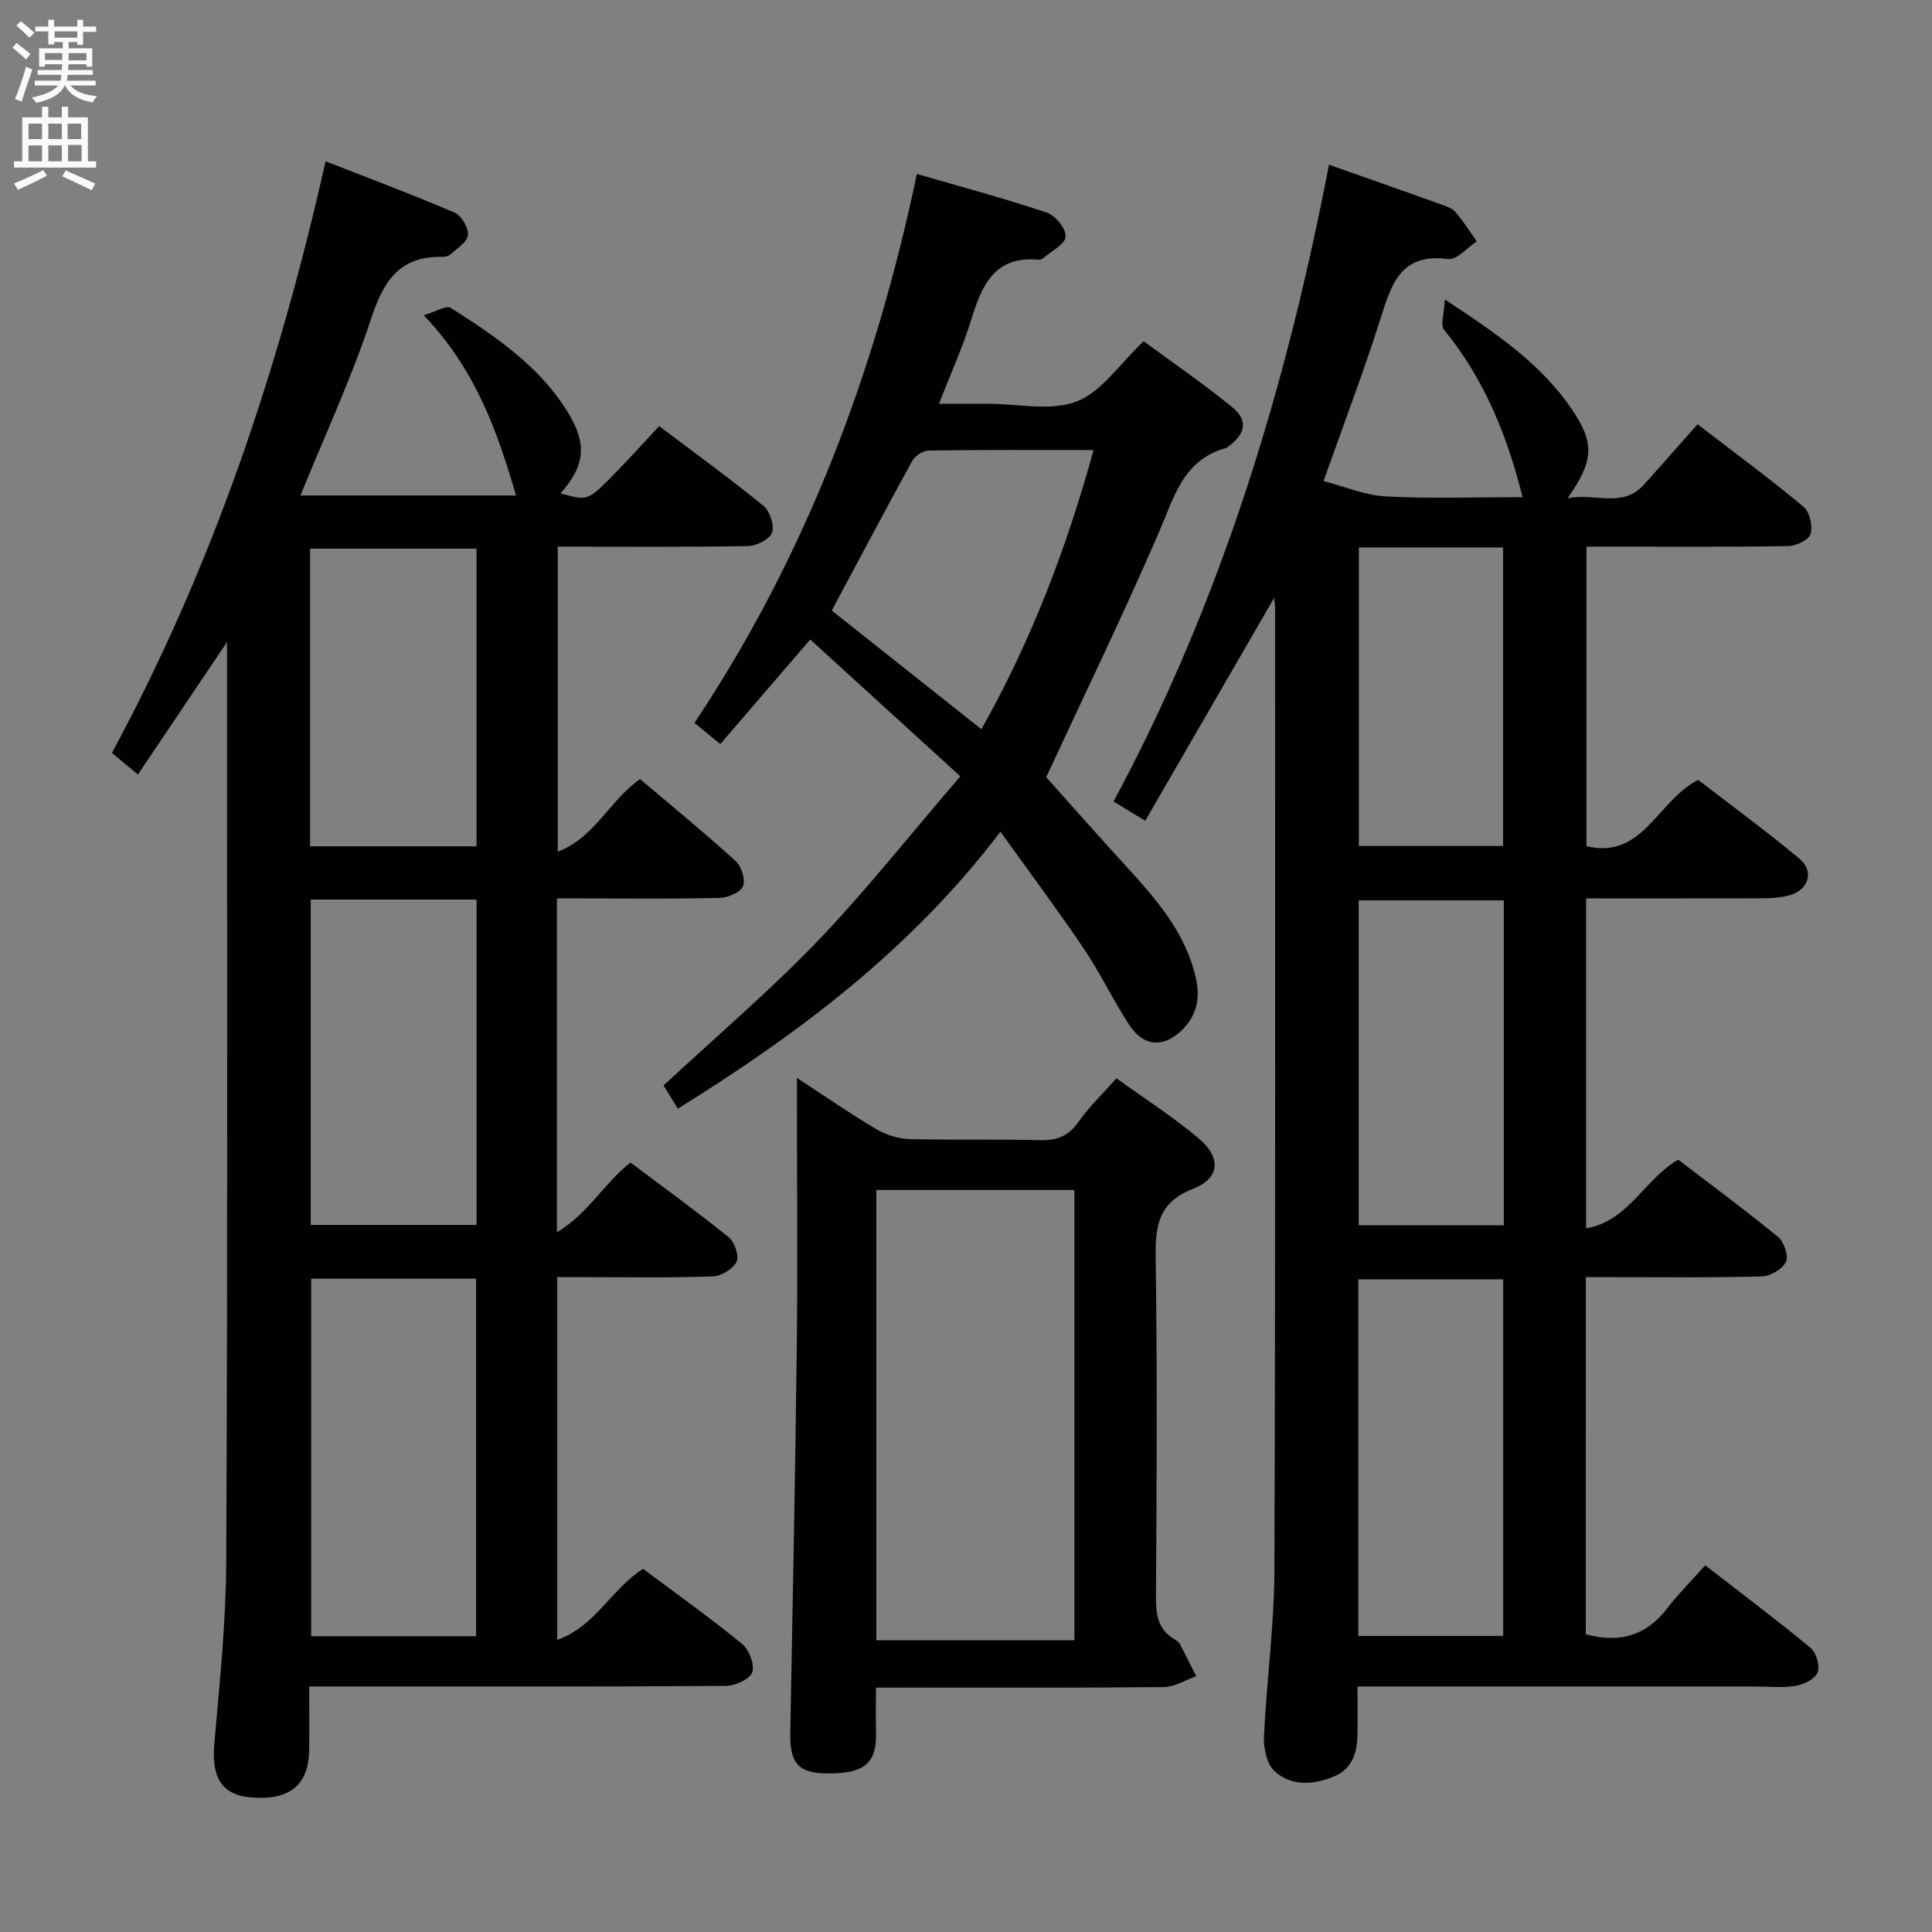 <svg enable-background="new 0 0 400 400" viewBox="0 0 400 400" xmlns="http://www.w3.org/2000/svg"><rect x="0" y="0" width="400" height="400" fill="#808080" stroke="none"/><g fill="#010104"><path d="m328.32 338.36c7.23 1.94 12.6.15 16.83-5.34 2.33-3.03 5.05-5.75 7.9-8.94 7.78 6.04 14.94 11.4 21.81 17.1 1.18.98 1.99 3.76 1.46 5.09-.55 1.36-2.88 2.49-4.59 2.77-2.76.45-5.65.13-8.48.13-25.33 0-50.65 0-75.98 0-1.81 0-3.62 0-6.21 0 0 3.59.04 6.85-.01 10.11-.06 3.72-1.17 7-4.89 8.53-4.21 1.72-8.76 2.07-12.23-1.06-1.62-1.46-2.35-4.75-2.24-7.16.52-11.46 2.12-22.89 2.16-34.34.23-66.48.13-132.97.14-199.45 0-.49-.09-.99-.19-2.02-8.95 15.48-17.68 30.57-26.69 46.15-2.41-1.47-4.19-2.55-6.56-3.99 22.28-41.41 35.72-85.7 44.6-131.84 7.86 2.78 15.5 5.45 23.11 8.18 1.09.39 2.37.79 3.07 1.61 1.63 1.89 2.97 4.04 4.42 6.09-1.99 1.29-4.15 3.89-5.93 3.65-10.05-1.33-11.82 5.49-14.11 12.7-3.42 10.75-7.45 21.3-11.69 33.27 4.31 1.11 8.57 2.95 12.92 3.18 9.42.49 18.87.15 28.29.15-3.21-12.9-8.01-24.57-16.26-34.68-.81-.99.04-3.33.17-6.24 10.75 7.06 19.92 13.33 26.3 22.74 4.76 7.03 4.58 10.58-.88 18.4 5.88-1.15 11.32 2.15 15.81-2.82 3.68-4.08 7.29-8.21 11.09-12.5 8.12 6.25 15.2 11.46 21.94 17.09 1.27 1.06 1.93 3.97 1.47 5.62-.34 1.22-2.98 2.49-4.62 2.52-11.99.21-23.99.12-35.99.12-1.81 0-3.62 0-5.8 0v62.02c11.75 2.77 14.61-9.41 23.13-13.73 6.68 5.16 14.03 10.52 21 16.34 3.09 2.58 1.85 6.46-2.09 7.55-1.89.52-3.94.61-5.91.62-11.96.05-23.93.03-36.2.03v68.31c8.84-1.55 12.02-10.14 19.07-14.22 6.8 5.2 13.88 10.43 20.67 16 1.23 1.01 2.22 3.93 1.63 5.15-.72 1.5-3.2 2.97-4.96 3.02-10.32.28-20.66.15-30.99.15-1.79 0-3.57 0-5.48 0-.01 25.1-.01 49.53-.01 73.94zm-47.1.34h30c0-24.75 0-49.26 0-73.83-10.22 0-20.06 0-30 0zm30.13-152.29c-10.33 0-20.2 0-30.04 0v67.28h30.04c0-22.53 0-44.75 0-67.28zm-30.01-73.07v61.81h29.85c0-20.84 0-41.24 0-61.81-10.02 0-19.65 0-29.85 0z"/><path d="m47 132.93c-6.62 9.84-12.44 18.5-18.44 27.42-1.91-1.58-3.54-2.93-5.39-4.46 20.81-38.55 34.54-79.32 44.24-122.5 9.09 3.56 18.01 6.9 26.76 10.65 1.4.6 2.87 3.16 2.71 4.65-.16 1.47-2.29 2.77-3.68 4.02-.43.39-1.26.47-1.91.47-8.82-.08-11.98 5.28-14.52 12.98-4.04 12.25-9.52 24.02-14.57 36.42h44.63c-3.82-13.11-8.31-26.07-19.11-37.31 2.57-.76 4.7-2.11 5.59-1.54 9.14 5.83 18.18 11.91 24.09 21.35 4.27 6.82 3.75 11.29-1.35 17.07 5.61 1.55 5.64 1.58 11.09-3.97 3.13-3.19 6.12-6.51 9.34-9.96 7.67 5.8 14.8 10.96 21.6 16.52 1.32 1.08 2.29 4.03 1.76 5.53-.49 1.38-3.2 2.76-4.96 2.79-12.98.23-25.97.12-39.4.12v63.17c7.77-3.03 10.72-10.65 17.04-15.05 6.53 5.54 13.31 11.08 19.78 16.96 1.21 1.1 2.09 3.89 1.53 5.22-.54 1.29-3.13 2.38-4.85 2.42-9.33.23-18.66.11-28 .11-1.8 0-3.6 0-5.67 0v69.12c6.59-3.95 9.68-10.11 15.23-14.44 6.72 5.05 13.68 10.09 20.35 15.49 1.21.98 2.19 3.88 1.6 5.06-.75 1.5-3.18 2.97-4.93 3.03-8.82.31-17.66.15-26.49.15-1.8 0-3.6 0-5.72 0v75.11c7.97-2.83 11.23-10.58 17.8-14.71 6.8 5.09 13.83 10.09 20.5 15.54 1.46 1.19 2.65 4.35 2.08 5.9-.54 1.45-3.57 2.78-5.52 2.79-26.5.18-53 .12-79.49.12-1.98 0-3.95 0-6.7 0 0 4.61.04 8.86-.01 13.12-.09 7.38-4.15 10.6-12.28 9.82-5.88-.56-7.96-4.22-7.36-11.07 1.1-12.58 2.42-25.21 2.47-37.82.3-61.99.16-123.98.16-185.98 0-.98 0-1.96 0-4.31zm51.57 205.83c0-24.92 0-49.4 0-74.02-11.6 0-22.83 0-34.14 0v74.02zm-34.23-152.52v67.37h34.33c0-22.64 0-44.88 0-67.37-11.52 0-22.76 0-34.33 0zm-.14-11.02h34.46c0-20.69 0-41.08 0-61.63-11.63 0-22.98 0-34.46 0z"/><path d="m198.83 160.73c-10.94-9.98-20.89-19.05-31.08-28.33-6 6.98-12.21 14.2-18.63 21.66-1.98-1.63-3.48-2.87-5.34-4.39 23.01-34.52 37.4-72.45 46.05-113.66 9.32 2.71 18.22 5.09 26.94 8.02 1.76.59 3.97 3.36 3.85 4.98-.11 1.57-2.93 2.96-4.58 4.41-.24.21-.62.39-.92.36-9.22-.92-11.85 5.31-14.06 12.48-1.7 5.53-4.13 10.85-6.66 17.34h9.19 1c6.16-.01 12.95 1.59 18.31-.48 5.19-2 8.92-7.79 13.88-12.47 5.84 4.3 12.25 8.7 18.27 13.59 3.4 2.76 2.88 5.5-.7 8.18-.13.1-.25.26-.4.3-9.04 2.43-10.88 10.27-14.06 17.62-7.51 17.34-15.77 34.36-23.29 50.57 5.17 5.77 10.77 12.12 16.49 18.37 6.31 6.91 12.46 13.87 14.54 23.4.88 4.04.11 7.59-2.83 10.51-3.78 3.75-7.95 3.59-10.9-.85-3.39-5.11-6.01-10.74-9.44-15.83-5.45-8.08-11.29-15.89-17.33-24.31-18.52 24.35-41.56 41.66-66.79 57.34-1.1-1.79-2.09-3.4-2.96-4.8 10.8-10.04 21.82-19.44 31.82-29.82 9.89-10.28 18.75-21.54 29.63-34.19zm-26.62-34.32c10.12 8.03 20.44 16.21 30.98 24.57 10.34-18.38 17.61-37.42 23.22-57.8-11.95 0-23.07-.07-34.19.1-1.15.02-2.78 1.12-3.36 2.17-5.59 10.15-11 20.41-16.65 30.96z"/><path d="m181.36 349.41c0 3.45-.07 6.24.01 9.02.21 6.62-2.29 8.8-10.17 8.74-5.92-.04-7.7-2.14-7.58-8.43.49-26.45 1.02-52.9 1.34-79.35.2-16.82.04-33.63.04-50.45 0-1.61 0-3.23 0-5.77 5.94 3.88 11.07 7.45 16.43 10.61 2.02 1.19 4.56 1.98 6.9 2.05 8.98.25 17.98-.01 26.97.23 3.49.09 5.91-.81 7.97-3.77 2.15-3.09 4.95-5.73 7.88-9.04 5.8 4.18 11.66 7.94 16.96 12.38 4.76 3.98 4.52 8.3-1.06 10.48-7.29 2.85-7.88 7.74-7.78 14.42.34 23.47.21 46.95.06 70.43-.02 3.63.58 6.52 3.85 8.44.42.25.89.58 1.11.99 1.16 2.2 2.25 4.43 3.37 6.65-2.23.78-4.45 2.22-6.69 2.25-17.81.19-35.63.1-53.45.11-1.95.01-3.9.01-6.16.01zm.07-9.82h41.01c0-31.31 0-62.21 0-93.21-13.91 0-27.34 0-41.01 0z"/></g><path d="m2.6 9.9.8-1c.9.7 1.9 1.4 2.9 2.3l-.9 1.1c-1.1-1-2-1.8-2.8-2.4zm.5 10.6c.9-2.1 1.6-4.3 2.3-6.7.4.2.8.4 1.3.6-.7 2.1-1.5 4.3-2.2 6.6zm.3-15.2.9-.9c1 .8 2 1.6 2.8 2.4l-1 1c-.9-.9-1.8-1.7-2.7-2.5zm12.6-1.2h1.2v1.4h2.7v1.1h-2.7v2.7h-1.2v-.6h-1.8v1.3h4.9v3.8h-1.2v-.5h-3.7c0 .4-.1.9-.1 1.2h5.1v1h-5.2c0 .5-.1.9-.2 1.2h6v1h-5.2c1.1 1.3 2.9 2 5.5 2.2-.4.4-.7.8-.9 1.3-2.9-.5-4.8-1.6-5.7-3.5h-.1c-.8 1.7-2.7 2.9-5.9 3.6-.2-.4-.6-.8-.9-1.1 2.8-.6 4.6-1.4 5.4-2.5h-4.8v-1h5.3c.1-.3.2-.7.2-1.2h-4.9v-1h5c0-.4 0-.8.1-1.2h-3.6v.5h-1.2v-3.8h4.9v-1.3h-1.8v.5h-1.2v-2.7h-2.7v-1h2.7v-1.4h1.2v1.4h4.8zm-6.7 8.3h3.6c0-.4 0-.9 0-1.4h-3.6zm1.9-4.6h4.8v-1.3h-4.7v1.3zm6.7 3.2h-3.7v1.5h3.7z" fill="#fbfafa"/><path d="m8.7 22.1h1.3v2.2h2.8v-2.2h1.3v2.2h4.1v9.1h1.7v1.3h-17v-1.3h1.7v-9.1h4.1zm.3 13.1.7 1.2c-1.8.9-3.8 1.9-6 2.9-.2-.4-.5-.8-.8-1.3 2.3-1 4.4-1.9 6.1-2.8zm-3.1-6.4h2.8v-3.2h-2.8zm0 4.6h2.8v-3.3h-2.8zm4.1-4.6h2.8v-3.2h-2.8zm0 4.6h2.8v-3.3h-2.8zm3.6 1.9c2.1.9 4.1 1.8 6.1 2.7l-.7 1.4c-2.2-1.1-4.2-2-6.1-2.9zm3.2-9.7h-2.8v3.2h2.8zm-2.7 7.8h2.8v-3.4h-2.8z" fill="#fbfafa"/></svg>